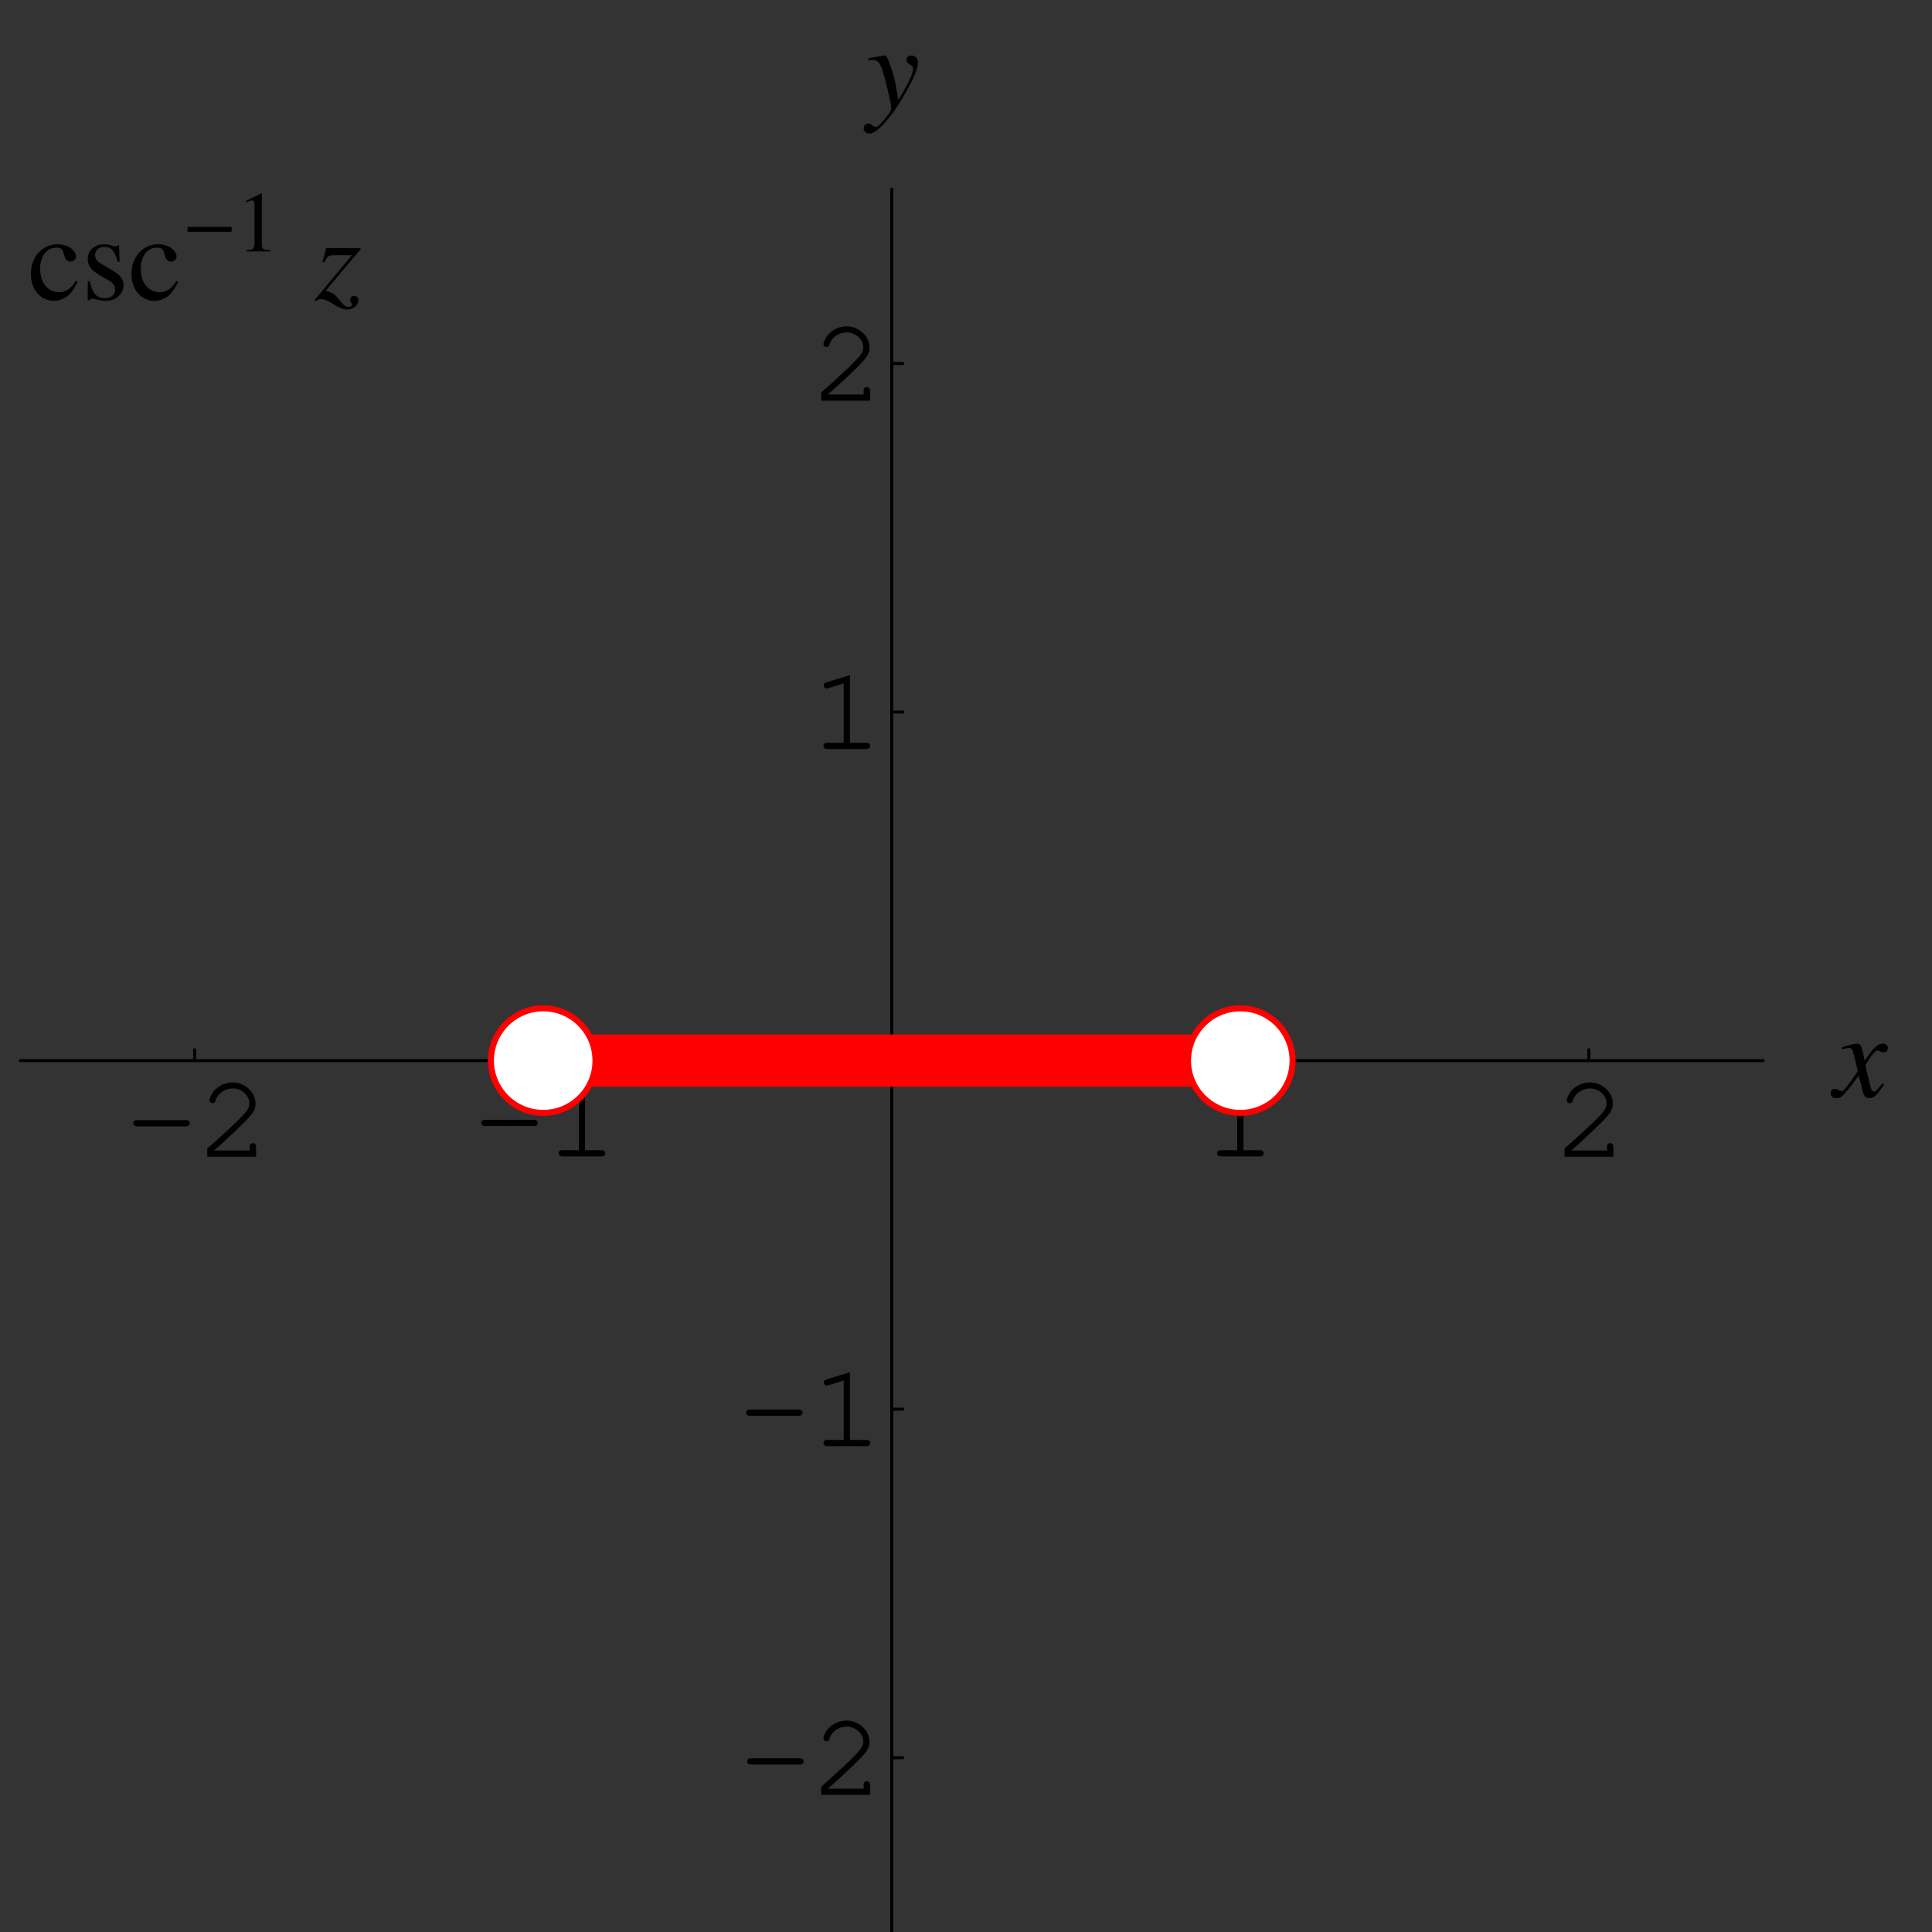 <?xml version="1.0" encoding="UTF-8"?>
<svg xmlns="http://www.w3.org/2000/svg" xmlns:xlink="http://www.w3.org/1999/xlink" width="160" height="160" viewBox="0 0 160 160">
<rect x="0" y="0" width="160" height="160" fill="#333333" stroke="none"/>
<defs>
<g>
<g id="glyph-0-0">
</g>
<g id="glyph-0-1">
<path d="M 5.016 -2.516 C 5.234 -2.516 5.344 -2.609 5.344 -2.781 C 5.344 -2.938 5.234 -3.031 5.016 -3.031 L 0.984 -3.031 C 0.781 -3.031 0.672 -2.938 0.672 -2.781 C 0.672 -2.609 0.781 -2.516 0.984 -2.516 Z M 5.016 -2.516 "/>
</g>
<g id="glyph-0-2">
<path d="M 1.344 -0.516 C 1.891 -0.969 2.516 -1.547 3.344 -2.344 C 4.594 -3.547 4.797 -3.828 4.797 -4.422 C 4.797 -5.344 3.906 -6.156 2.906 -6.156 C 2.281 -6.156 1.703 -5.875 1.312 -5.406 C 1.125 -5.156 0.984 -4.844 0.984 -4.656 C 0.984 -4.547 1.094 -4.438 1.234 -4.438 C 1.375 -4.438 1.453 -4.5 1.484 -4.656 C 1.656 -5.234 2.25 -5.656 2.906 -5.656 C 3.641 -5.656 4.281 -5.078 4.281 -4.438 C 4.281 -4 4.094 -3.75 3.172 -2.844 C 2.344 -2.062 1.578 -1.359 0.875 -0.75 L 0.797 -0.672 L 0.797 0 L 4.844 0 L 4.844 -0.812 C 4.844 -1.016 4.75 -1.125 4.578 -1.125 C 4.406 -1.125 4.312 -1.016 4.312 -0.812 L 4.312 -0.516 Z M 1.344 -0.516 "/>
</g>
<g id="glyph-0-3">
<path d="M 3.266 -6.125 L 1.344 -5.531 C 1.156 -5.469 1.094 -5.406 1.094 -5.266 C 1.094 -5.141 1.219 -5.016 1.344 -5.016 C 1.359 -5.016 1.453 -5.047 1.5 -5.047 L 2.75 -5.438 L 2.75 -0.516 L 1.406 -0.516 C 1.188 -0.516 1.078 -0.422 1.078 -0.266 C 1.078 -0.094 1.203 0 1.406 0 L 4.609 0 C 4.812 0 4.938 -0.094 4.938 -0.266 C 4.938 -0.422 4.812 -0.516 4.609 -0.516 L 3.266 -0.516 Z M 3.266 -6.125 "/>
</g>
<g id="glyph-1-0">
</g>
<g id="glyph-1-1">
<path d="M 4.016 -1.109 C 3.938 -1.016 3.891 -0.953 3.797 -0.844 C 3.562 -0.547 3.453 -0.438 3.328 -0.438 C 3.188 -0.438 3.094 -0.562 3.031 -0.844 C 3 -0.953 3 -0.984 2.984 -1.016 C 2.734 -2.031 2.625 -2.484 2.625 -2.641 C 3.078 -3.422 3.438 -3.844 3.609 -3.844 C 3.672 -3.844 3.766 -3.812 3.844 -3.766 C 3.969 -3.703 4.047 -3.688 4.125 -3.688 C 4.328 -3.688 4.469 -3.828 4.469 -4.047 C 4.469 -4.266 4.297 -4.406 4.062 -4.406 C 3.625 -4.406 3.25 -4.047 2.547 -2.984 L 2.438 -3.531 C 2.297 -4.203 2.188 -4.406 1.922 -4.406 C 1.688 -4.406 1.375 -4.328 0.75 -4.125 C 0.688 -4.094 0.688 -4.094 0.641 -4.078 L 0.688 -3.938 C 1.062 -4.031 1.141 -4.047 1.234 -4.047 C 1.484 -4.047 1.547 -3.953 1.688 -3.344 L 1.984 -2.125 L 1.156 -0.953 C 0.953 -0.656 0.766 -0.469 0.656 -0.469 C 0.594 -0.469 0.484 -0.5 0.391 -0.562 C 0.266 -0.625 0.156 -0.656 0.062 -0.656 C -0.125 -0.656 -0.266 -0.516 -0.266 -0.312 C -0.266 -0.047 -0.078 0.109 0.234 0.109 C 0.547 0.109 0.656 0.016 1.156 -0.578 C 1.438 -0.906 1.656 -1.203 2.062 -1.766 L 2.359 -0.562 C 2.484 -0.047 2.625 0.109 2.938 0.109 C 3.312 0.109 3.578 -0.125 4.156 -1.031 Z M 4.016 -1.109 "/>
</g>
<g id="glyph-1-2">
<path d="M 0.156 -4 C 0.266 -4.031 0.344 -4.047 0.453 -4.047 C 0.875 -4.047 1.062 -3.875 1.266 -3.344 C 1.531 -2.594 2.047 -0.453 2.047 -0.078 C 2.047 0.078 1.984 0.234 1.844 0.438 C 1.562 0.797 1.328 1.078 1.203 1.203 C 1 1.438 0.891 1.516 0.766 1.516 C 0.688 1.516 0.625 1.484 0.516 1.406 C 0.375 1.281 0.266 1.234 0.156 1.234 C -0.062 1.234 -0.234 1.406 -0.234 1.625 C -0.234 1.875 -0.031 2.062 0.266 2.062 C 0.906 2.062 2.203 0.562 3.297 -1.422 C 3.984 -2.656 4.266 -3.375 4.266 -3.859 C 4.266 -4.156 4.016 -4.406 3.703 -4.406 C 3.484 -4.406 3.312 -4.266 3.312 -4.047 C 3.312 -3.875 3.406 -3.781 3.594 -3.656 C 3.797 -3.547 3.859 -3.453 3.859 -3.312 C 3.859 -2.906 3.5 -2.141 2.641 -0.719 L 2.438 -1.875 C 2.297 -2.766 1.734 -4.406 1.578 -4.406 L 1.547 -4.406 C 1.516 -4.406 1.484 -4.406 1.453 -4.406 C 1.375 -4.391 1 -4.328 0.469 -4.234 C 0.422 -4.219 0.297 -4.188 0.156 -4.172 Z M 0.156 -4 "/>
</g>
<g id="glyph-1-3">
<path d="M 0.812 -3.094 C 1.016 -3.578 1.156 -3.688 1.625 -3.688 L 3.078 -3.688 L -0.016 0.047 L 0.062 0.125 C 0.234 0 0.359 -0.047 0.516 -0.047 C 0.781 -0.047 1.094 0.078 1.562 0.375 C 2.062 0.688 2.406 0.812 2.688 0.812 C 3.188 0.812 3.625 0.453 3.625 0.047 C 3.625 -0.172 3.484 -0.312 3.281 -0.312 C 3.078 -0.312 2.938 -0.188 2.938 0.016 C 2.938 0.094 2.969 0.188 3.031 0.297 C 3.062 0.359 3.078 0.422 3.078 0.453 C 3.078 0.547 2.969 0.594 2.812 0.594 C 2.562 0.594 2.438 0.516 2.109 0.094 C 1.672 -0.469 1.484 -0.594 0.906 -0.734 L 3.797 -4.172 L 3.797 -4.281 L 0.953 -4.281 L 0.656 -3.125 Z M 0.812 -3.094 "/>
</g>
<g id="glyph-2-0">
</g>
<g id="glyph-2-1">
<path d="M 3.984 -1.562 C 3.5 -0.859 3.141 -0.625 2.562 -0.625 C 1.656 -0.625 1.016 -1.422 1.016 -2.562 C 1.016 -3.609 1.562 -4.312 2.375 -4.312 C 2.734 -4.312 2.875 -4.203 2.969 -3.828 L 3.031 -3.609 C 3.109 -3.312 3.297 -3.156 3.516 -3.156 C 3.766 -3.156 3.984 -3.344 3.984 -3.562 C 3.984 -4.125 3.281 -4.594 2.438 -4.594 C 1.953 -4.594 1.438 -4.406 1.031 -4.047 C 0.531 -3.594 0.25 -2.922 0.25 -2.125 C 0.25 -0.828 1.047 0.094 2.156 0.094 C 2.594 0.094 3 -0.062 3.359 -0.375 C 3.625 -0.594 3.812 -0.875 4.125 -1.469 Z M 3.984 -1.562 "/>
</g>
<g id="glyph-2-2">
<path d="M 3.156 -3.141 L 3.109 -4.516 L 3 -4.516 C 2.953 -4.438 2.906 -4.406 2.844 -4.406 C 2.781 -4.406 2.688 -4.422 2.562 -4.469 C 2.344 -4.547 2.109 -4.594 1.875 -4.594 C 1.078 -4.594 0.516 -4.078 0.516 -3.359 C 0.516 -2.797 0.828 -2.406 1.688 -1.922 L 2.266 -1.594 C 2.609 -1.391 2.781 -1.156 2.781 -0.844 C 2.781 -0.406 2.453 -0.125 1.953 -0.125 C 1.266 -0.125 0.906 -0.5 0.688 -1.516 L 0.516 -1.516 L 0.516 0.047 L 0.656 0.047 C 0.719 -0.062 0.766 -0.078 0.875 -0.078 C 0.984 -0.078 1.109 -0.062 1.344 0 C 1.609 0.062 1.875 0.094 2.062 0.094 C 2.844 0.094 3.484 -0.484 3.484 -1.188 C 3.484 -1.688 3.234 -2.016 2.641 -2.375 L 1.562 -3.016 C 1.281 -3.188 1.125 -3.422 1.125 -3.688 C 1.125 -4.094 1.438 -4.375 1.906 -4.375 C 2.469 -4.375 2.766 -4.047 3 -3.141 Z M 3.156 -3.141 "/>
</g>
<g id="glyph-3-0">
</g>
<g id="glyph-3-1">
<path d="M 4.125 -1.625 L 4.125 -2.031 L 0.469 -2.031 L 0.469 -1.625 Z M 4.125 -1.625 "/>
</g>
<g id="glyph-4-0">
</g>
<g id="glyph-4-1">
<path d="M 0.844 0 L 2.812 0 L 2.812 -0.109 C 2.266 -0.109 2.141 -0.188 2.125 -0.531 L 2.125 -4.797 L 2.078 -4.812 L 0.797 -4.172 L 0.797 -4.062 C 1.062 -4.172 1.234 -4.219 1.297 -4.219 C 1.453 -4.219 1.516 -4.125 1.516 -3.891 L 1.516 -0.656 C 1.5 -0.219 1.375 -0.109 0.844 -0.109 Z M 0.844 0 "/>
</g>
<g id="glyph-5-0">
</g>
<g id="glyph-5-1">
</g>
</g>
</defs>
<path fill="none" stroke-width="2.5" stroke-linecap="round" stroke-linejoin="round" stroke="rgb(0%, 0%, 0%)" stroke-opacity="1" stroke-miterlimit="10" d="M 161.211 721.641 L 161.211 730.664 " transform="matrix(0.1, 0, 0, -0.1, 0, 160)"/>
<g fill="rgb(0%, 0%, 0%)" fill-opacity="1">
<use xlink:href="#glyph-0-1" x="10.367" y="95.797"/>
<use xlink:href="#glyph-0-2" x="16.367" y="95.797"/>
</g>
<path fill="none" stroke-width="2.5" stroke-linecap="round" stroke-linejoin="round" stroke="rgb(0%, 0%, 0%)" stroke-opacity="1" stroke-miterlimit="10" d="M 449.883 721.641 L 449.883 730.664 " transform="matrix(0.1, 0, 0, -0.1, 0, 160)"/>
<g fill="rgb(0%, 0%, 0%)" fill-opacity="1">
<use xlink:href="#glyph-0-1" x="39.188" y="95.768"/>
<use xlink:href="#glyph-0-3" x="45.188" y="95.768"/>
</g>
<path fill="none" stroke-width="2.5" stroke-linecap="round" stroke-linejoin="round" stroke="rgb(0%, 0%, 0%)" stroke-opacity="1" stroke-miterlimit="10" d="M 1027.188 721.641 L 1027.188 730.664 " transform="matrix(0.1, 0, 0, -0.1, 0, 160)"/>
<g fill="rgb(0%, 0%, 0%)" fill-opacity="1">
<use xlink:href="#glyph-0-3" x="99.714" y="95.768"/>
</g>
<path fill="none" stroke-width="2.5" stroke-linecap="round" stroke-linejoin="round" stroke="rgb(0%, 0%, 0%)" stroke-opacity="1" stroke-miterlimit="10" d="M 1315.82 721.641 L 1315.82 730.664 " transform="matrix(0.1, 0, 0, -0.1, 0, 160)"/>
<g fill="rgb(0%, 0%, 0%)" fill-opacity="1">
<use xlink:href="#glyph-0-2" x="128.77" y="95.797"/>
</g>
<path fill="none" stroke-width="2.5" stroke-linecap="round" stroke-linejoin="round" stroke="rgb(0%, 0%, 0%)" stroke-opacity="1" stroke-miterlimit="10" d="M 16.875 721.641 L 1460.156 721.641 " transform="matrix(0.1, 0, 0, -0.1, 0, 160)"/>
<g fill="rgb(0%, 0%, 0%)" fill-opacity="1">
<use xlink:href="#glyph-1-1" x="151.874" y="90.835"/>
</g>
<path fill="none" stroke-width="2.5" stroke-linecap="round" stroke-linejoin="round" stroke="rgb(0%, 0%, 0%)" stroke-opacity="1" stroke-miterlimit="10" d="M 738.516 144.336 L 747.539 144.336 " transform="matrix(0.1, 0, 0, -0.1, 0, 160)"/>
<g fill="rgb(0%, 0%, 0%)" fill-opacity="1">
<use xlink:href="#glyph-0-1" x="61.211" y="148.645"/>
<use xlink:href="#glyph-0-2" x="67.21" y="148.645"/>
</g>
<path fill="none" stroke-width="2.5" stroke-linecap="round" stroke-linejoin="round" stroke="rgb(0%, 0%, 0%)" stroke-opacity="1" stroke-miterlimit="10" d="M 738.516 433.008 L 747.539 433.008 " transform="matrix(0.1, 0, 0, -0.1, 0, 160)"/>
<g fill="rgb(0%, 0%, 0%)" fill-opacity="1">
<use xlink:href="#glyph-0-1" x="61.12" y="119.765"/>
<use xlink:href="#glyph-0-3" x="67.12" y="119.765"/>
</g>
<path fill="none" stroke-width="2.5" stroke-linecap="round" stroke-linejoin="round" stroke="rgb(0%, 0%, 0%)" stroke-opacity="1" stroke-miterlimit="10" d="M 738.516 1010.312 L 747.539 1010.312 " transform="matrix(0.1, 0, 0, -0.1, 0, 160)"/>
<g fill="rgb(0%, 0%, 0%)" fill-opacity="1">
<use xlink:href="#glyph-0-3" x="67.12" y="62.034"/>
</g>
<path fill="none" stroke-width="2.5" stroke-linecap="round" stroke-linejoin="round" stroke="rgb(0%, 0%, 0%)" stroke-opacity="1" stroke-miterlimit="10" d="M 738.516 1298.945 L 747.539 1298.945 " transform="matrix(0.1, 0, 0, -0.1, 0, 160)"/>
<g fill="rgb(0%, 0%, 0%)" fill-opacity="1">
<use xlink:href="#glyph-0-2" x="67.21" y="33.183"/>
</g>
<path fill="none" stroke-width="2.5" stroke-linecap="round" stroke-linejoin="round" stroke="rgb(0%, 0%, 0%)" stroke-opacity="1" stroke-miterlimit="10" d="M 738.516 0 L 738.516 1443.281 " transform="matrix(0.1, 0, 0, -0.1, 0, 160)"/>
<g fill="rgb(0%, 0%, 0%)" fill-opacity="1">
<use xlink:href="#glyph-1-2" x="71.758" y="9.001"/>
</g>
<path fill="none" stroke-width="43.298" stroke-linecap="round" stroke-linejoin="round" stroke="rgb(100%, 0%, 0%)" stroke-opacity="1" stroke-miterlimit="10" d="M 449.883 721.641 L 1027.188 721.641 " transform="matrix(0.1, 0, 0, -0.1, 0, 160)"/>
<path fill-rule="nonzero" fill="rgb(100%, 100%, 100%)" fill-opacity="1" d="M 44.988 87.836 L 49.316 87.836 C 49.316 85.445 47.379 83.504 44.988 83.504 C 42.594 83.504 40.656 85.445 40.656 87.836 C 40.656 90.227 42.594 92.164 44.988 92.164 C 47.379 92.164 49.316 90.227 49.316 87.836 C 49.316 87.691 49.309 87.547 49.293 87.402 "/>
<path fill="none" stroke-width="5" stroke-linecap="round" stroke-linejoin="round" stroke="rgb(100%, 0%, 0%)" stroke-opacity="1" stroke-miterlimit="10" d="M 493.164 721.641 C 493.164 745.547 473.789 764.961 449.883 764.961 C 425.938 764.961 406.562 745.547 406.562 721.641 C 406.562 697.734 425.938 678.359 449.883 678.359 C 473.789 678.359 493.164 697.734 493.164 721.641 C 493.164 723.086 493.086 724.531 492.93 725.977 " transform="matrix(0.1, 0, 0, -0.1, 0, 160)"/>
<path fill-rule="nonzero" fill="rgb(100%, 100%, 100%)" fill-opacity="1" d="M 102.719 87.836 L 107.047 87.836 C 107.047 85.445 105.109 83.504 102.719 83.504 C 100.328 83.504 98.387 85.445 98.387 87.836 C 98.387 90.227 100.328 92.164 102.719 92.164 C 105.109 92.164 107.047 90.227 107.047 87.836 C 107.047 87.691 107.039 87.547 107.027 87.402 "/>
<path fill="none" stroke-width="5" stroke-linecap="round" stroke-linejoin="round" stroke="rgb(100%, 0%, 0%)" stroke-opacity="1" stroke-miterlimit="10" d="M 1070.469 721.641 C 1070.469 745.547 1051.094 764.961 1027.188 764.961 C 1003.281 764.961 983.867 745.547 983.867 721.641 C 983.867 697.734 1003.281 678.359 1027.188 678.359 C 1051.094 678.359 1070.469 697.734 1070.469 721.641 C 1070.469 723.086 1070.391 724.531 1070.273 725.977 " transform="matrix(0.1, 0, 0, -0.1, 0, 160)"/>
<g fill="rgb(0%, 0%, 0%)" fill-opacity="1">
<use xlink:href="#glyph-2-1" x="2.309" y="24.82"/>
<use xlink:href="#glyph-2-2" x="6.749" y="24.82"/>
<use xlink:href="#glyph-2-1" x="10.639" y="24.82"/>
</g>
<g fill="rgb(0%, 0%, 0%)" fill-opacity="1">
<use xlink:href="#glyph-3-1" x="15.059" y="20.82"/>
</g>
<g fill="rgb(0%, 0%, 0%)" fill-opacity="1">
<use xlink:href="#glyph-4-1" x="19.559" y="20.82"/>
</g>
<g fill="rgb(0%, 0%, 0%)" fill-opacity="1">
<use xlink:href="#glyph-5-1" x="24.121" y="24.82"/>
</g>
<g fill="rgb(0%, 0%, 0%)" fill-opacity="1">
<use xlink:href="#glyph-1-3" x="26.059" y="24.82"/>
</g>
</svg>
